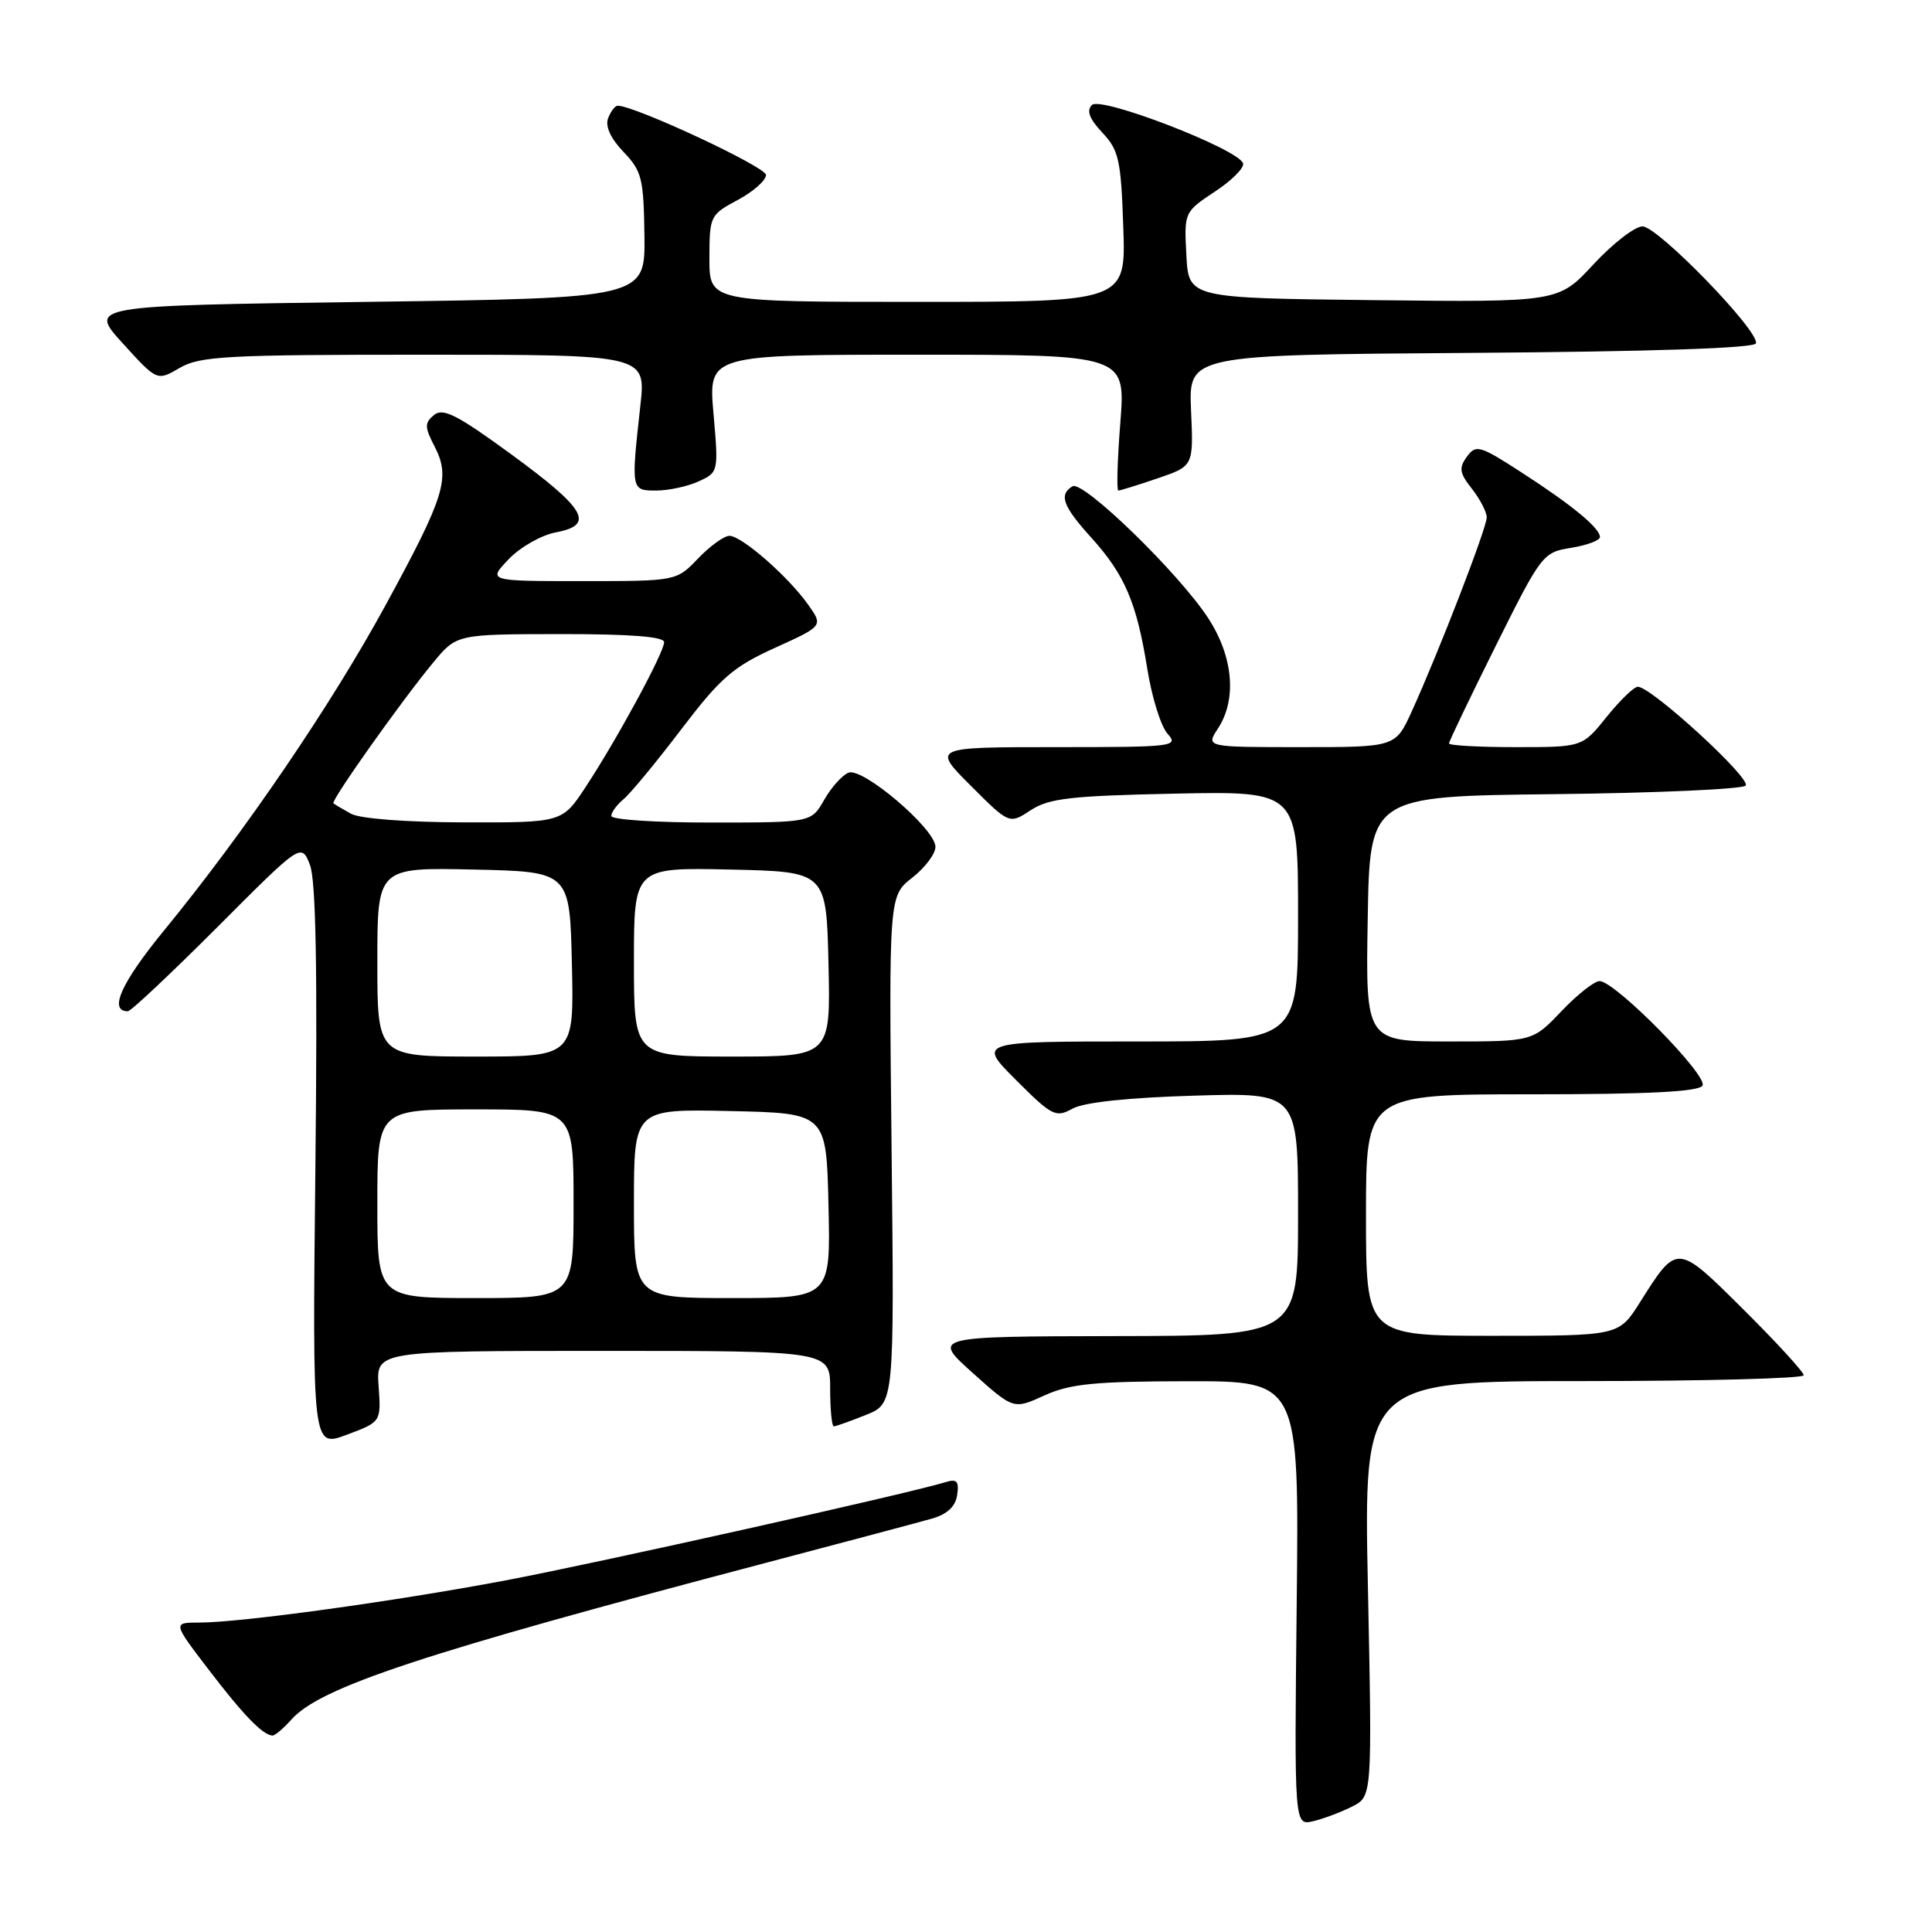 <?xml version="1.0" encoding="UTF-8" standalone="no"?>
<!DOCTYPE svg PUBLIC "-//W3C//DTD SVG 1.1//EN" "http://www.w3.org/Graphics/SVG/1.1/DTD/svg11.dtd" >
<svg xmlns="http://www.w3.org/2000/svg" xmlns:xlink="http://www.w3.org/1999/xlink" version="1.1" viewBox="0 0 256 256">
 <g >
 <path fill="currentColor"
d=" M 179.16 239.38 C 181.82 238.04 181.82 238.04 181.26 210.52 C 180.69 183.00 180.69 183.00 209.85 183.00 C 225.88 183.00 239.00 182.65 239.00 182.23 C 239.00 181.80 235.43 177.90 231.06 173.56 C 222.15 164.70 222.26 164.71 217.28 172.60 C 214.50 177.00 214.50 177.00 197.75 177.00 C 181.00 177.00 181.00 177.00 181.00 161.00 C 181.00 145.00 181.00 145.00 202.94 145.00 C 218.38 145.00 225.09 144.66 225.59 143.85 C 226.38 142.57 214.01 130.00 211.95 130.00 C 211.26 130.00 208.98 131.80 206.89 134.00 C 203.08 138.00 203.08 138.00 192.02 138.00 C 180.95 138.00 180.95 138.00 181.23 121.75 C 181.50 105.50 181.50 105.50 205.97 105.23 C 219.43 105.08 230.83 104.57 231.30 104.10 C 232.16 103.24 218.82 91.00 217.02 91.00 C 216.51 91.00 214.65 92.80 212.88 95.00 C 209.67 99.00 209.67 99.00 200.83 99.00 C 195.97 99.00 192.00 98.78 192.00 98.51 C 192.00 98.24 194.78 92.44 198.18 85.61 C 204.25 73.43 204.44 73.19 208.18 72.59 C 210.28 72.25 212.00 71.61 212.00 71.16 C 212.00 69.97 208.29 66.91 201.58 62.58 C 196.06 59.01 195.57 58.87 194.37 60.52 C 193.28 62.00 193.39 62.68 195.04 64.77 C 196.12 66.15 197.00 67.85 197.00 68.56 C 197.00 69.95 190.64 86.41 187.07 94.25 C 184.91 99.00 184.91 99.00 172.34 99.00 C 159.77 99.00 159.77 99.00 161.38 96.54 C 163.91 92.68 163.42 87.04 160.12 81.95 C 156.25 75.98 143.49 63.58 142.10 64.44 C 140.28 65.57 140.82 67.06 144.60 71.24 C 149.05 76.17 150.61 79.83 152.02 88.61 C 152.62 92.38 153.83 96.26 154.71 97.23 C 156.23 98.92 155.52 99.00 139.92 99.00 C 123.52 99.00 123.52 99.00 128.63 104.11 C 133.74 109.22 133.74 109.22 136.57 107.36 C 138.98 105.78 141.87 105.45 155.70 105.16 C 172.00 104.83 172.00 104.83 172.00 121.41 C 172.00 138.00 172.00 138.00 150.76 138.00 C 129.52 138.00 129.52 138.00 134.63 143.11 C 139.40 147.88 139.89 148.13 142.12 146.90 C 143.63 146.06 149.50 145.44 158.25 145.18 C 172.00 144.77 172.00 144.77 172.00 160.89 C 172.00 177.00 172.00 177.00 147.75 177.04 C 123.50 177.09 123.50 177.09 128.90 181.93 C 134.30 186.77 134.30 186.77 138.40 184.90 C 141.80 183.36 145.04 183.04 157.32 183.02 C 172.14 183.00 172.14 183.00 171.82 212.46 C 171.50 241.91 171.50 241.91 174.00 241.32 C 175.38 240.99 177.70 240.12 179.16 239.38 Z  M 38.60 227.86 C 42.42 223.55 55.99 219.07 101.50 207.08 C 111.95 204.33 121.85 201.69 123.50 201.22 C 125.52 200.64 126.61 199.62 126.83 198.09 C 127.10 196.28 126.79 195.93 125.33 196.38 C 120.59 197.86 79.01 207.14 67.00 209.41 C 52.15 212.21 31.87 215.00 26.39 215.00 C 22.88 215.00 22.88 215.00 27.66 221.25 C 32.22 227.23 34.81 229.90 36.10 229.97 C 36.42 229.99 37.55 229.04 38.60 227.86 Z  M 50.17 183.70 C 49.83 179.00 49.83 179.00 79.92 179.00 C 110.00 179.00 110.00 179.00 110.00 184.00 C 110.00 186.75 110.22 189.00 110.48 189.00 C 110.74 189.00 112.66 188.32 114.73 187.49 C 118.50 185.98 118.50 185.98 118.14 152.35 C 117.78 118.72 117.78 118.72 120.89 116.29 C 122.60 114.95 123.98 113.10 123.95 112.18 C 123.89 109.80 114.33 101.66 112.44 102.38 C 111.61 102.70 110.16 104.32 109.21 105.98 C 107.50 108.99 107.50 108.99 94.25 108.99 C 86.96 109.00 81.00 108.61 81.00 108.12 C 81.00 107.64 81.73 106.64 82.63 105.89 C 83.53 105.15 86.97 100.98 90.27 96.64 C 95.48 89.80 97.14 88.36 102.69 85.84 C 109.09 82.94 109.09 82.94 107.06 80.09 C 104.40 76.35 98.27 71.00 96.65 71.00 C 95.95 71.00 94.08 72.35 92.50 74.00 C 89.63 77.00 89.63 77.00 77.13 77.00 C 64.63 77.00 64.63 77.00 67.41 74.09 C 68.94 72.49 71.76 70.89 73.66 70.54 C 78.87 69.56 77.67 67.46 67.73 60.19 C 60.57 54.96 58.70 54.01 57.51 54.99 C 56.24 56.05 56.25 56.58 57.59 59.17 C 59.72 63.30 58.96 65.75 51.09 80.19 C 43.88 93.43 32.38 110.31 21.65 123.40 C 16.04 130.26 14.37 134.00 16.94 134.00 C 17.34 134.00 22.67 128.98 28.80 122.85 C 39.93 111.69 39.93 111.69 41.07 114.60 C 41.86 116.64 42.08 128.47 41.79 154.66 C 41.39 191.82 41.39 191.82 45.95 190.11 C 50.50 188.41 50.50 188.41 50.17 183.70 Z  M 92.56 63.79 C 95.20 62.59 95.22 62.53 94.54 54.79 C 93.86 47.00 93.86 47.00 121.51 47.00 C 149.15 47.00 149.15 47.00 148.45 56.00 C 148.06 60.95 147.94 65.00 148.19 65.00 C 148.44 65.00 150.78 64.27 153.40 63.38 C 158.15 61.76 158.15 61.76 157.82 54.39 C 157.50 47.02 157.50 47.02 194.92 46.76 C 218.74 46.59 232.45 46.14 232.67 45.50 C 233.19 43.93 219.68 30.00 217.64 30.00 C 216.63 30.00 213.71 32.26 211.15 35.02 C 206.50 40.05 206.50 40.05 182.00 39.77 C 157.50 39.50 157.50 39.50 157.20 33.80 C 156.90 28.12 156.92 28.08 160.98 25.39 C 163.23 23.91 164.91 22.22 164.71 21.64 C 164.08 19.75 145.88 12.72 144.69 13.91 C 143.94 14.66 144.34 15.73 146.06 17.57 C 148.25 19.89 148.54 21.19 148.84 30.08 C 149.19 40.00 149.19 40.00 121.59 40.00 C 94.00 40.00 94.00 40.00 94.00 34.25 C 94.01 28.63 94.09 28.45 97.75 26.50 C 99.81 25.40 101.50 23.90 101.50 23.18 C 101.50 22.12 84.18 14.03 81.86 14.01 C 81.50 14.00 80.93 14.75 80.58 15.66 C 80.17 16.72 80.90 18.33 82.61 20.12 C 85.05 22.66 85.29 23.65 85.39 31.20 C 85.50 39.50 85.50 39.50 48.61 40.00 C 11.72 40.50 11.72 40.50 16.27 45.50 C 20.81 50.50 20.81 50.50 23.81 48.75 C 26.48 47.19 30.02 47.00 56.21 47.00 C 85.60 47.00 85.60 47.00 84.85 53.75 C 83.61 64.97 83.61 65.00 86.95 65.00 C 88.58 65.00 91.10 64.46 92.56 63.79 Z  M 50.00 159.50 C 50.00 147.00 50.00 147.00 63.00 147.00 C 76.00 147.00 76.00 147.00 76.00 159.50 C 76.00 172.00 76.00 172.00 63.00 172.00 C 50.00 172.00 50.00 172.00 50.00 159.50 Z  M 84.00 159.47 C 84.00 146.94 84.00 146.94 96.75 147.22 C 109.50 147.50 109.50 147.50 109.78 159.75 C 110.06 172.00 110.06 172.00 97.03 172.00 C 84.00 172.00 84.00 172.00 84.00 159.47 Z  M 50.00 127.47 C 50.00 114.94 50.00 114.94 62.75 115.22 C 75.50 115.50 75.50 115.50 75.78 127.75 C 76.06 140.00 76.06 140.00 63.03 140.00 C 50.00 140.00 50.00 140.00 50.00 127.47 Z  M 84.00 127.47 C 84.00 114.94 84.00 114.94 96.75 115.22 C 109.50 115.50 109.50 115.50 109.78 127.75 C 110.06 140.00 110.06 140.00 97.03 140.00 C 84.00 140.00 84.00 140.00 84.00 127.47 Z  M 46.50 107.82 C 45.40 107.21 44.36 106.59 44.18 106.45 C 43.79 106.14 53.16 92.91 57.42 87.77 C 60.50 84.04 60.50 84.04 74.25 84.02 C 83.50 84.01 88.00 84.36 88.00 85.09 C 88.00 86.45 81.78 97.93 77.62 104.25 C 74.50 109.00 74.50 109.00 61.50 108.97 C 53.84 108.95 47.68 108.48 46.50 107.82 Z "/>
</g>
</svg>